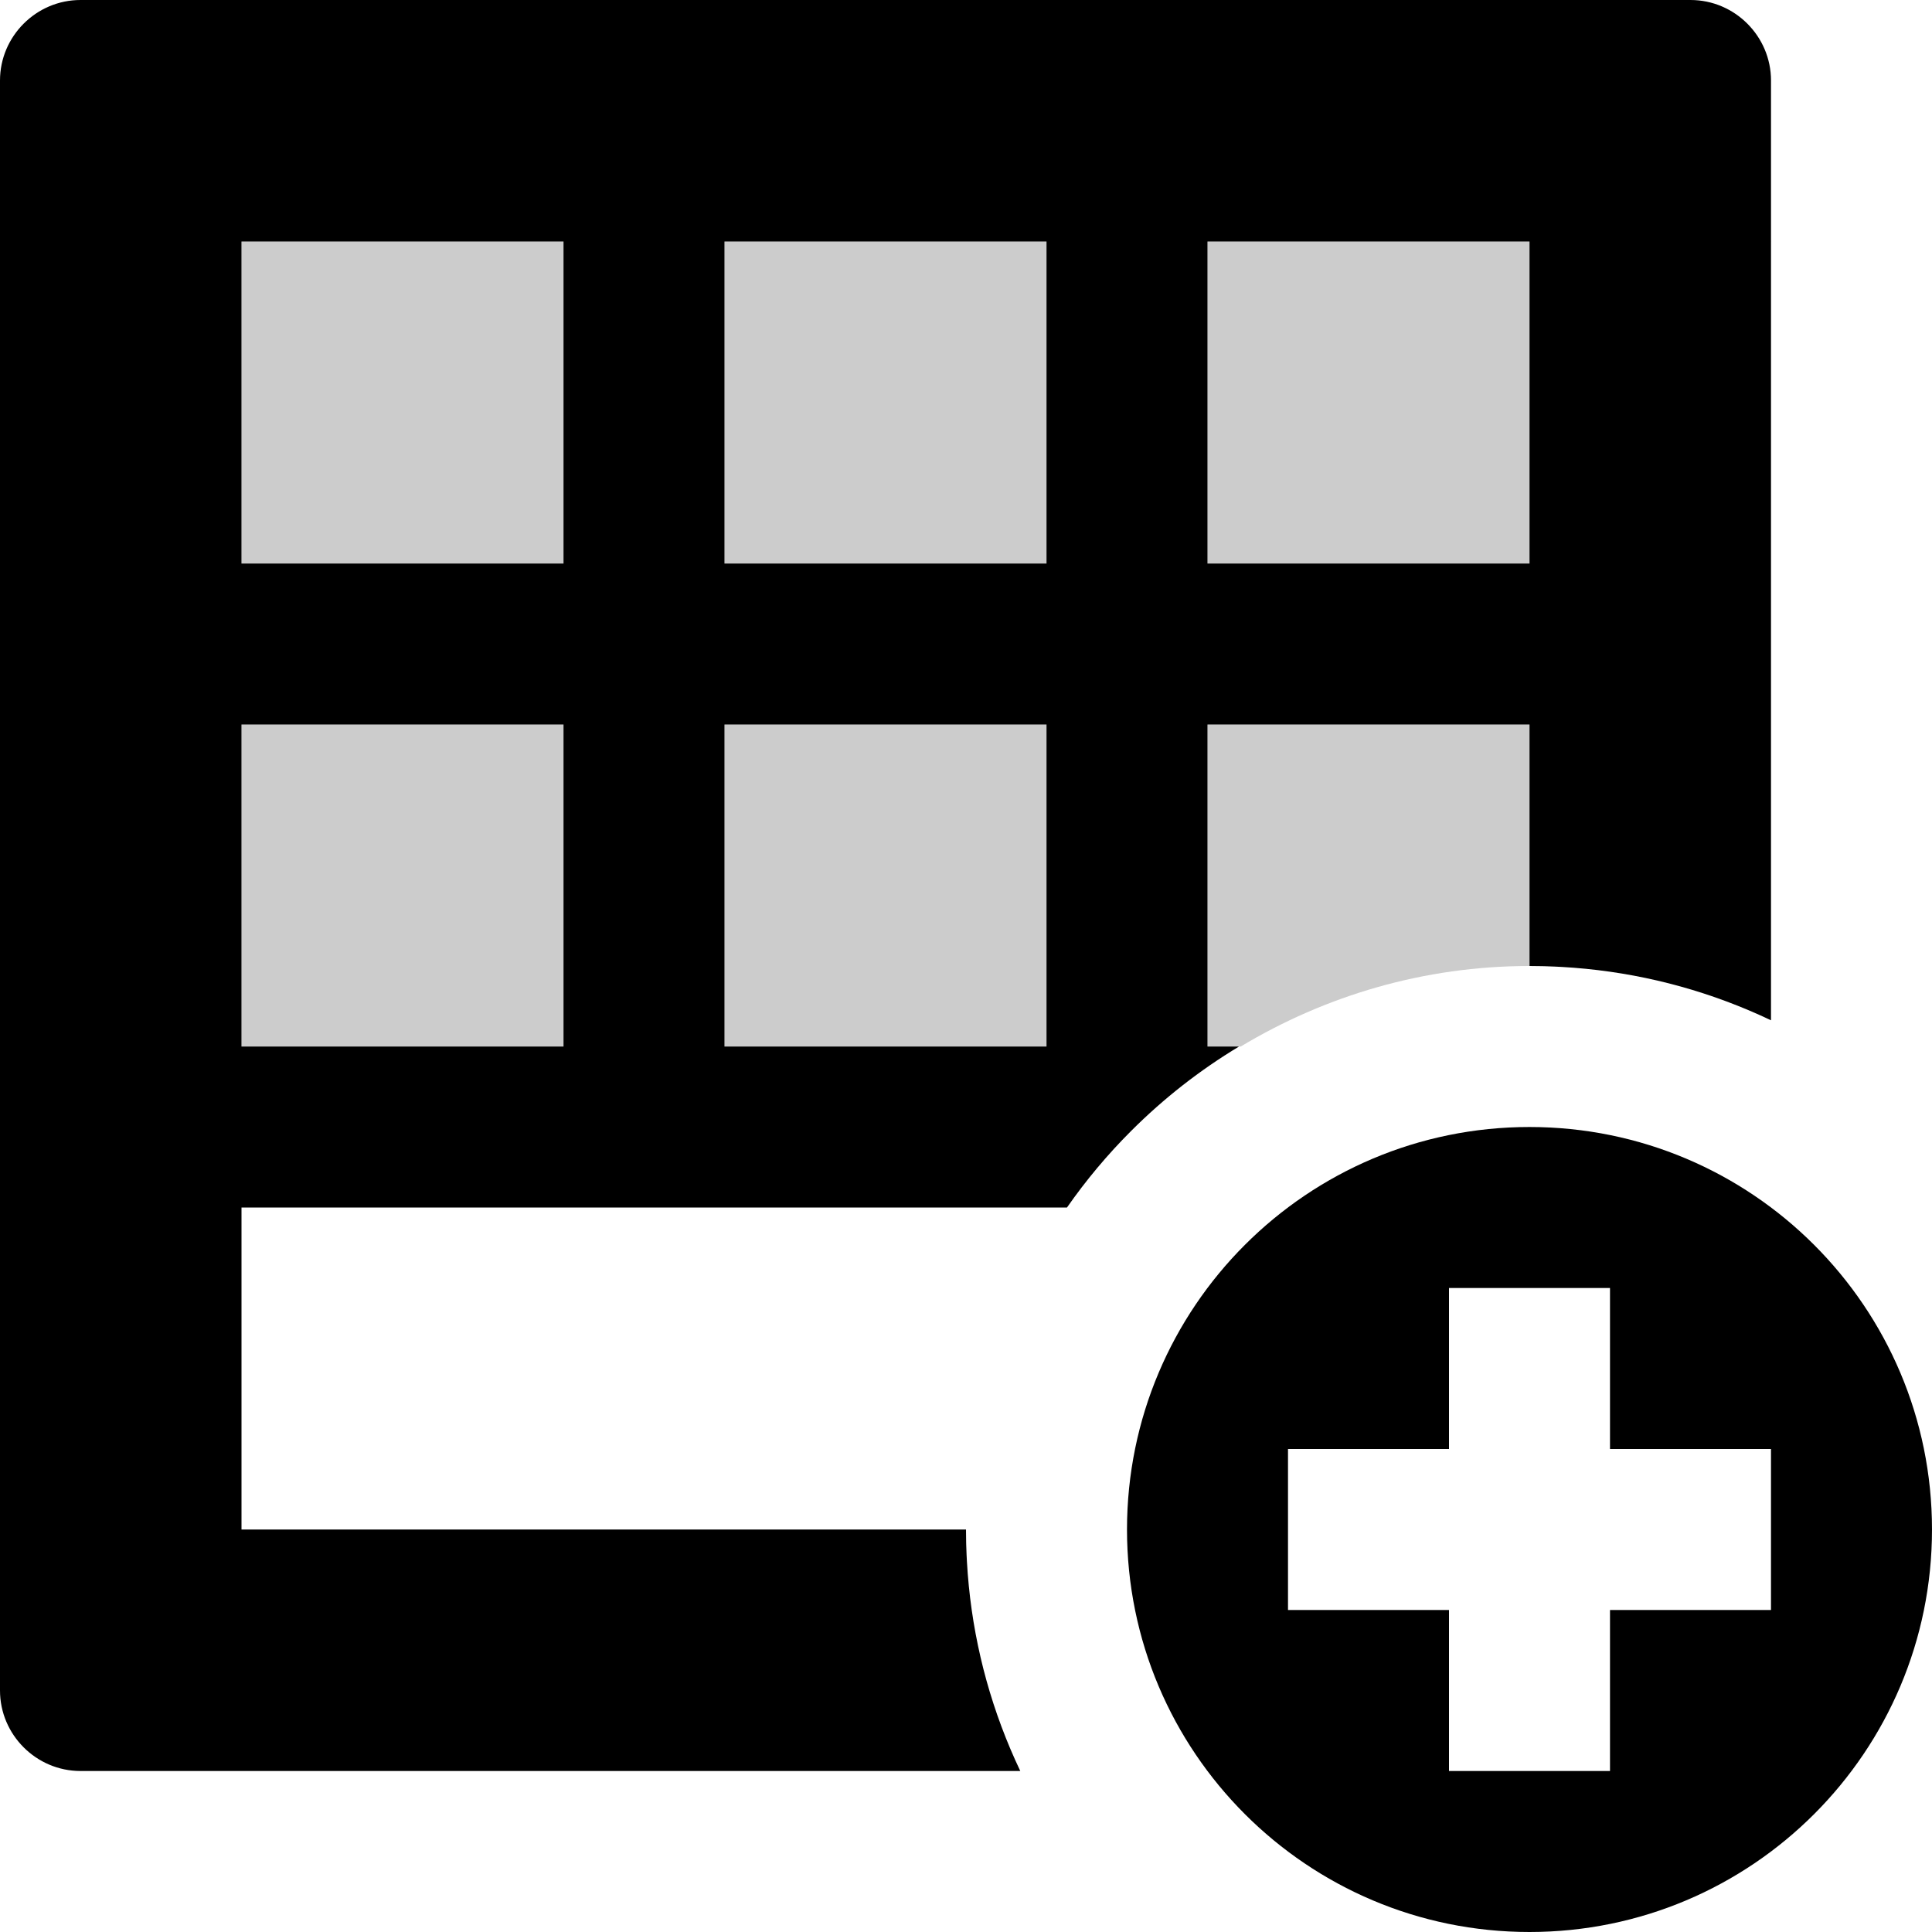 <?xml version="1.0" encoding="utf-8"?>
<!-- Generator: Adobe Illustrator 17.0.0, SVG Export Plug-In . SVG Version: 6.00 Build 0)  -->
<!DOCTYPE svg PUBLIC "-//W3C//DTD SVG 1.1//EN" "http://www.w3.org/Graphics/SVG/1.1/DTD/svg11.dtd">
<svg version="1.1" id="Layer_1" xmlns="http://www.w3.org/2000/svg" xmlns:xlink="http://www.w3.org/1999/xlink" x="0px" y="0px"
	 width="1152px" height="1152px" viewBox="0 0 1152 1152" enable-background="new 0 0 1152 1152" xml:space="preserve">
<rect x="144" y="144" opacity="0.2" width="192" height="192"/>
<rect x="432" y="144" opacity="0.2" width="192" height="192"/>
<rect x="720" y="144" opacity="0.2" width="192" height="192"/>
<rect x="144" y="432" opacity="0.2" width="192" height="192"/>
<rect x="432" y="432" opacity="0.2" width="192" height="192"/>
<path d="M672,912c0,132.562,107.438,240,240,240c132.561,0,240-107.438,240-240c0-132.561-107.439-240-240-240
	C779.438,672,672,779.439,672,912z M960,768v96h96v96h-96v96h-96v-96h-96v-96h96v-96H960z"/>
<path opacity="0.2" d="M720,624V432h192v144c-63,0-121.733,17.717-172.172,48H720z"/>
<path d="M602.44,1042.818c-15.048-35.581-23.713-73.026-25.88-111.556c-0.002-0.028-0.003-0.055-0.005-0.083
	c-0.075-1.342-0.145-2.684-0.205-4.029c-0.091-1.986-0.165-3.976-0.221-5.971c-0.016-0.602-0.027-1.205-0.039-1.808
	C576.036,916.92,576,914.464,576,912H144V720h492.218c11.299-16.203,24.038-31.441,38.189-45.593
	c19.512-19.512,41.072-36.365,64.416-50.407H720V432h192v144c2.464,0,4.92,0.036,7.371,0.091c0.603,0.013,1.206,0.023,1.808,0.039
	c1.996,0.055,3.988,0.13,5.975,0.221c1.341,0.059,2.681,0.129,4.02,0.204c0.035,0.002,0.07,0.004,0.105,0.006
	c38.524,2.169,75.963,10.834,111.54,25.88c4.448,1.881,8.836,3.867,13.182,5.927V48c0-26.39-21.61-48-48-48H48
	C21.609,0,0,21.61,0,48v960c0,26.391,21.609,48,48,48h560.367C606.307,1051.655,604.321,1047.266,602.44,1042.818z M720,144h192v192
	H720V144z M432,144h192v192H432V144z M432,432h192v192H432V432z M144,144h192v192H144V144z M144,432h192v192H144V432z"/>
</svg>
